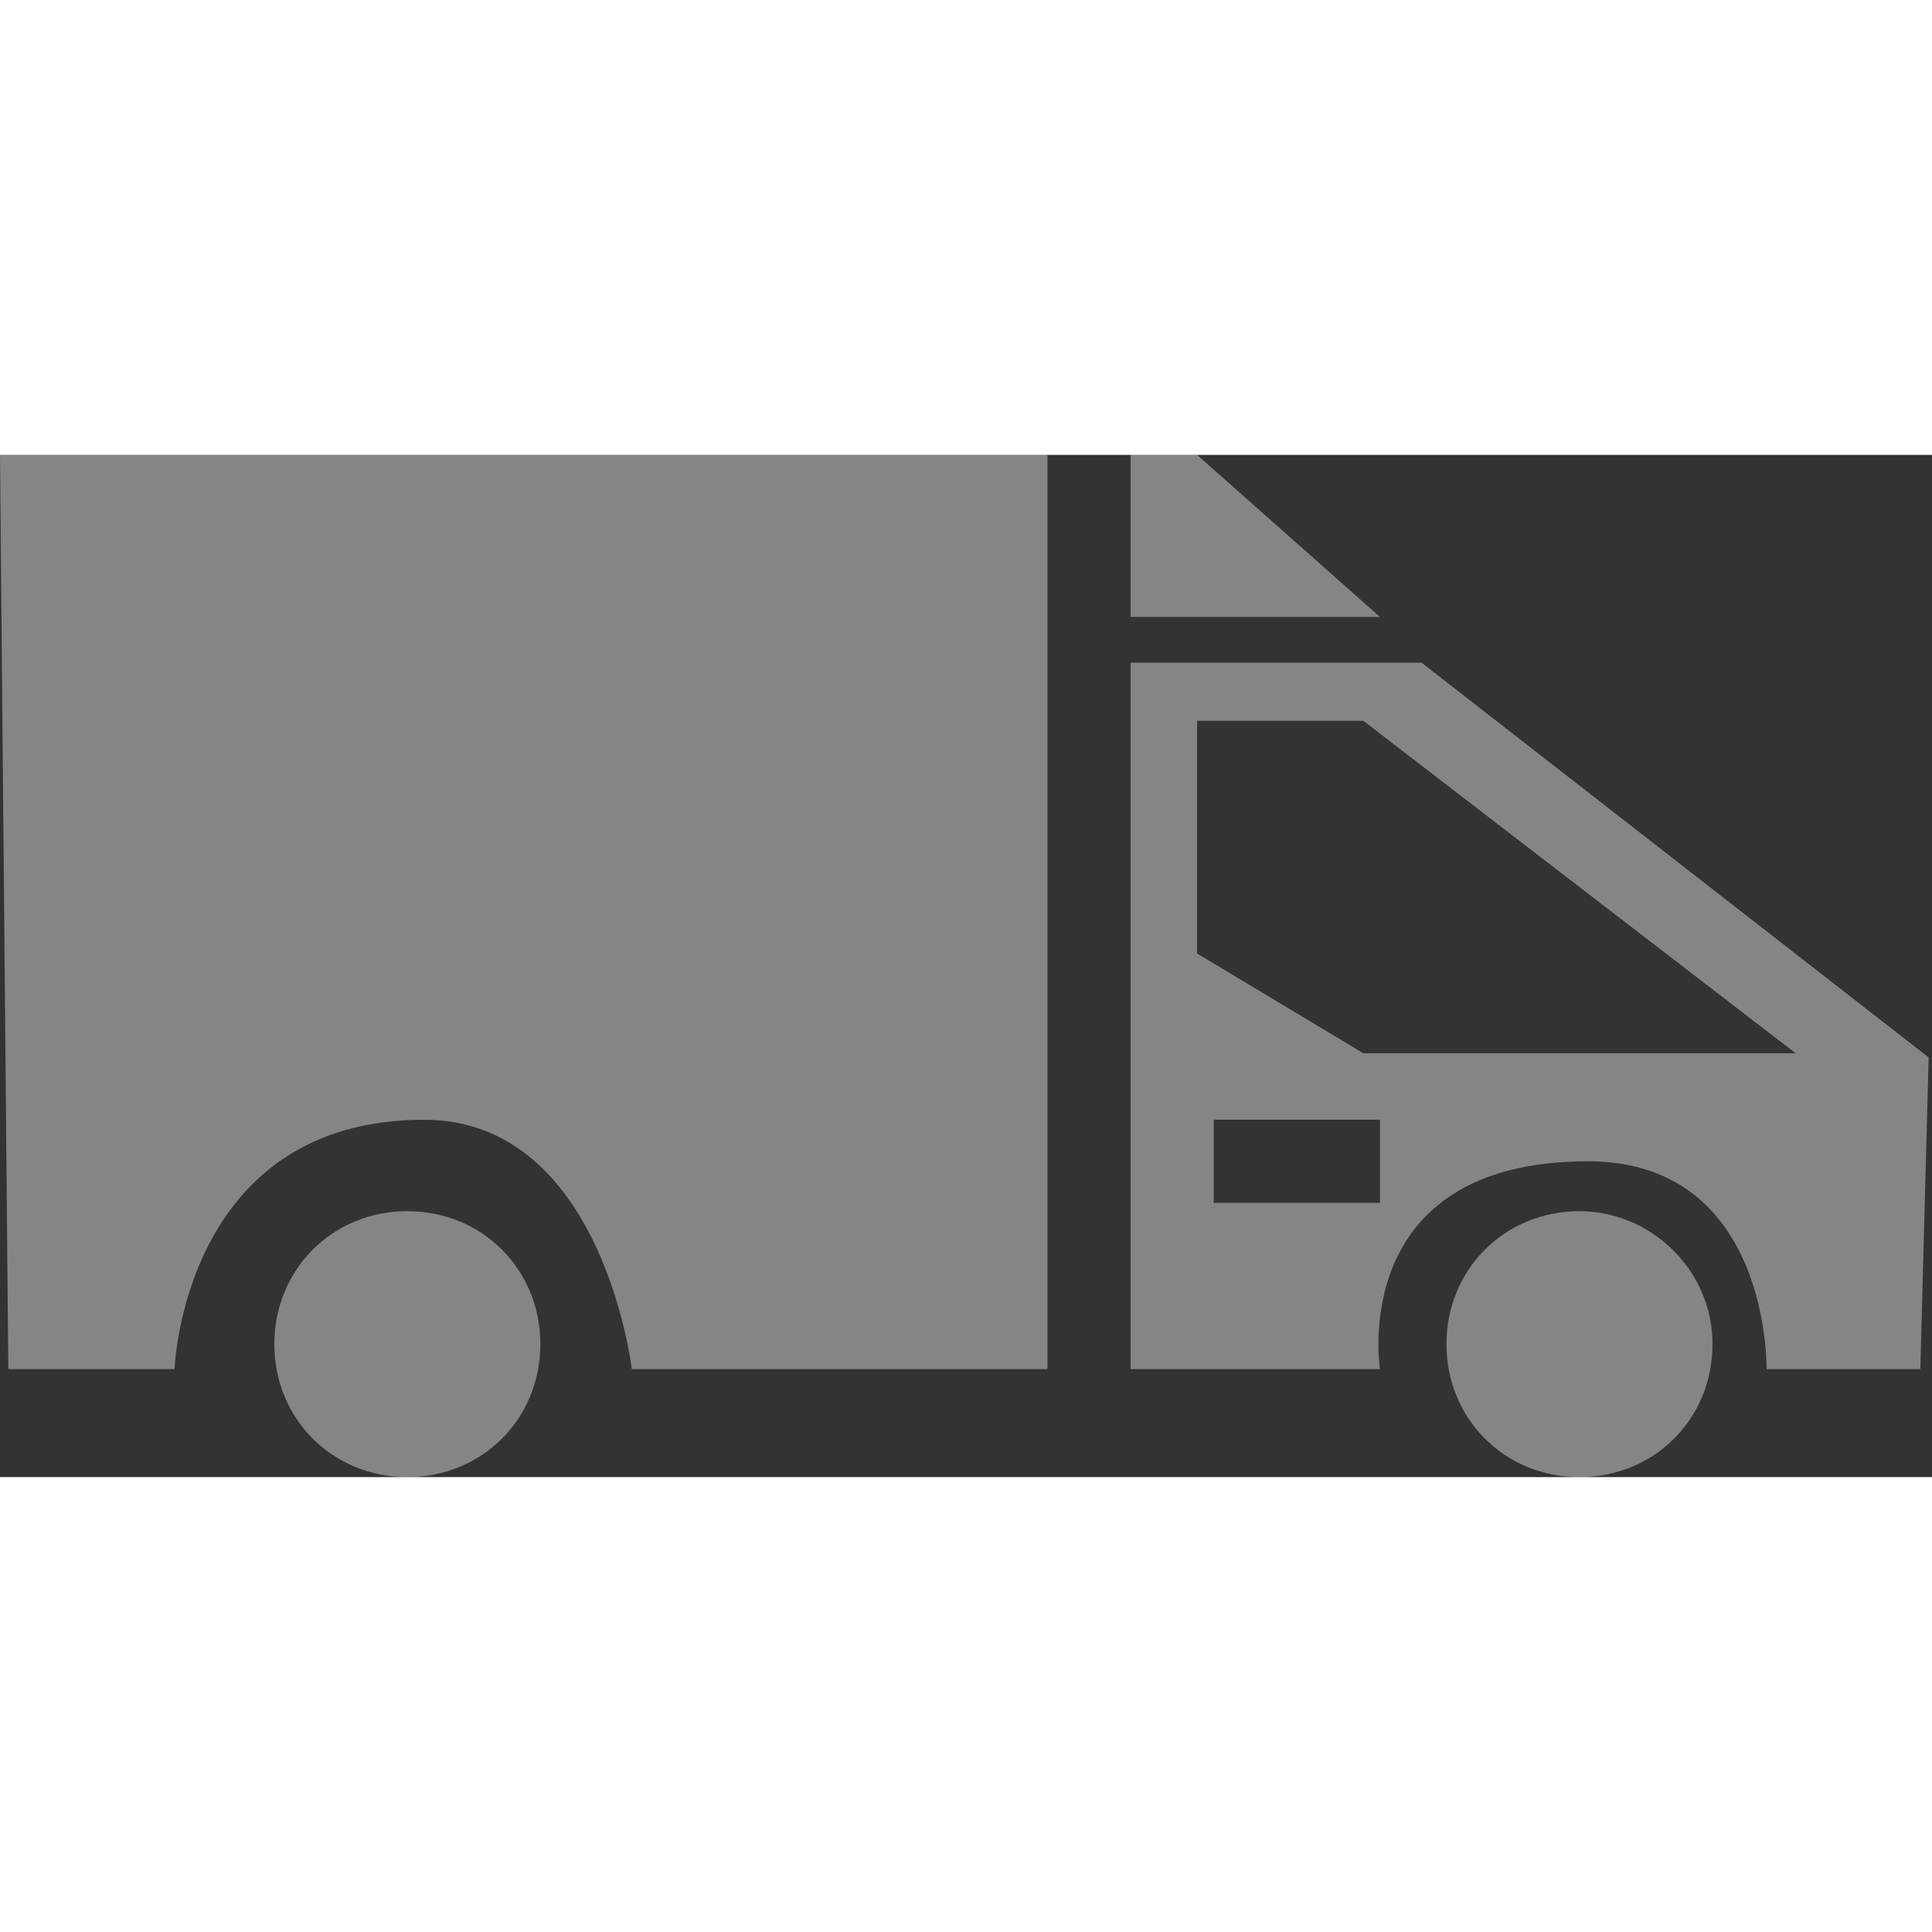<svg xmlns="http://www.w3.org/2000/svg" width="140" height="140" viewBox="0 0 189 100" fill="none">
  <rect x="0" y="0" width="189" height="100" fill="#333333" stroke="none"/>
  <path d="M39.849 73.984C32.53 73.984 26.837 79.675 26.837 86.992C26.837 94.309 32.53 100 39.849 100C47.168 100 52.861 94.309 52.861 86.992C52.861 79.675 47.168 73.984 39.849 73.984ZM117.107 0H110.601V15.854H134.999L117.107 0ZM0.813 89.431H17.078C17.078 89.431 17.891 65.041 41.475 65.041C58.96 65.041 61.806 89.431 61.806 89.431H102.469V0H0L0.813 89.431ZM154.516 73.984C147.197 73.984 141.504 79.675 141.504 86.992C141.504 94.309 147.197 100 154.516 100C161.836 100 167.528 94.309 167.528 86.992C167.528 79.675 161.429 73.984 154.516 73.984ZM139.065 20.325H110.601V89.431H134.999C134.999 89.431 131.746 69.106 155.33 69.106C173.221 69.106 172.814 89.431 172.814 89.431H187.859L188.673 58.943L139.065 20.325ZM134.999 73.171H118.734V65.041H134.999V73.171ZM133.372 58.536L117.107 48.781V26.016H133.372L175.661 58.536H133.372Z" fill="white" fill-opacity="0.4"/>
</svg>